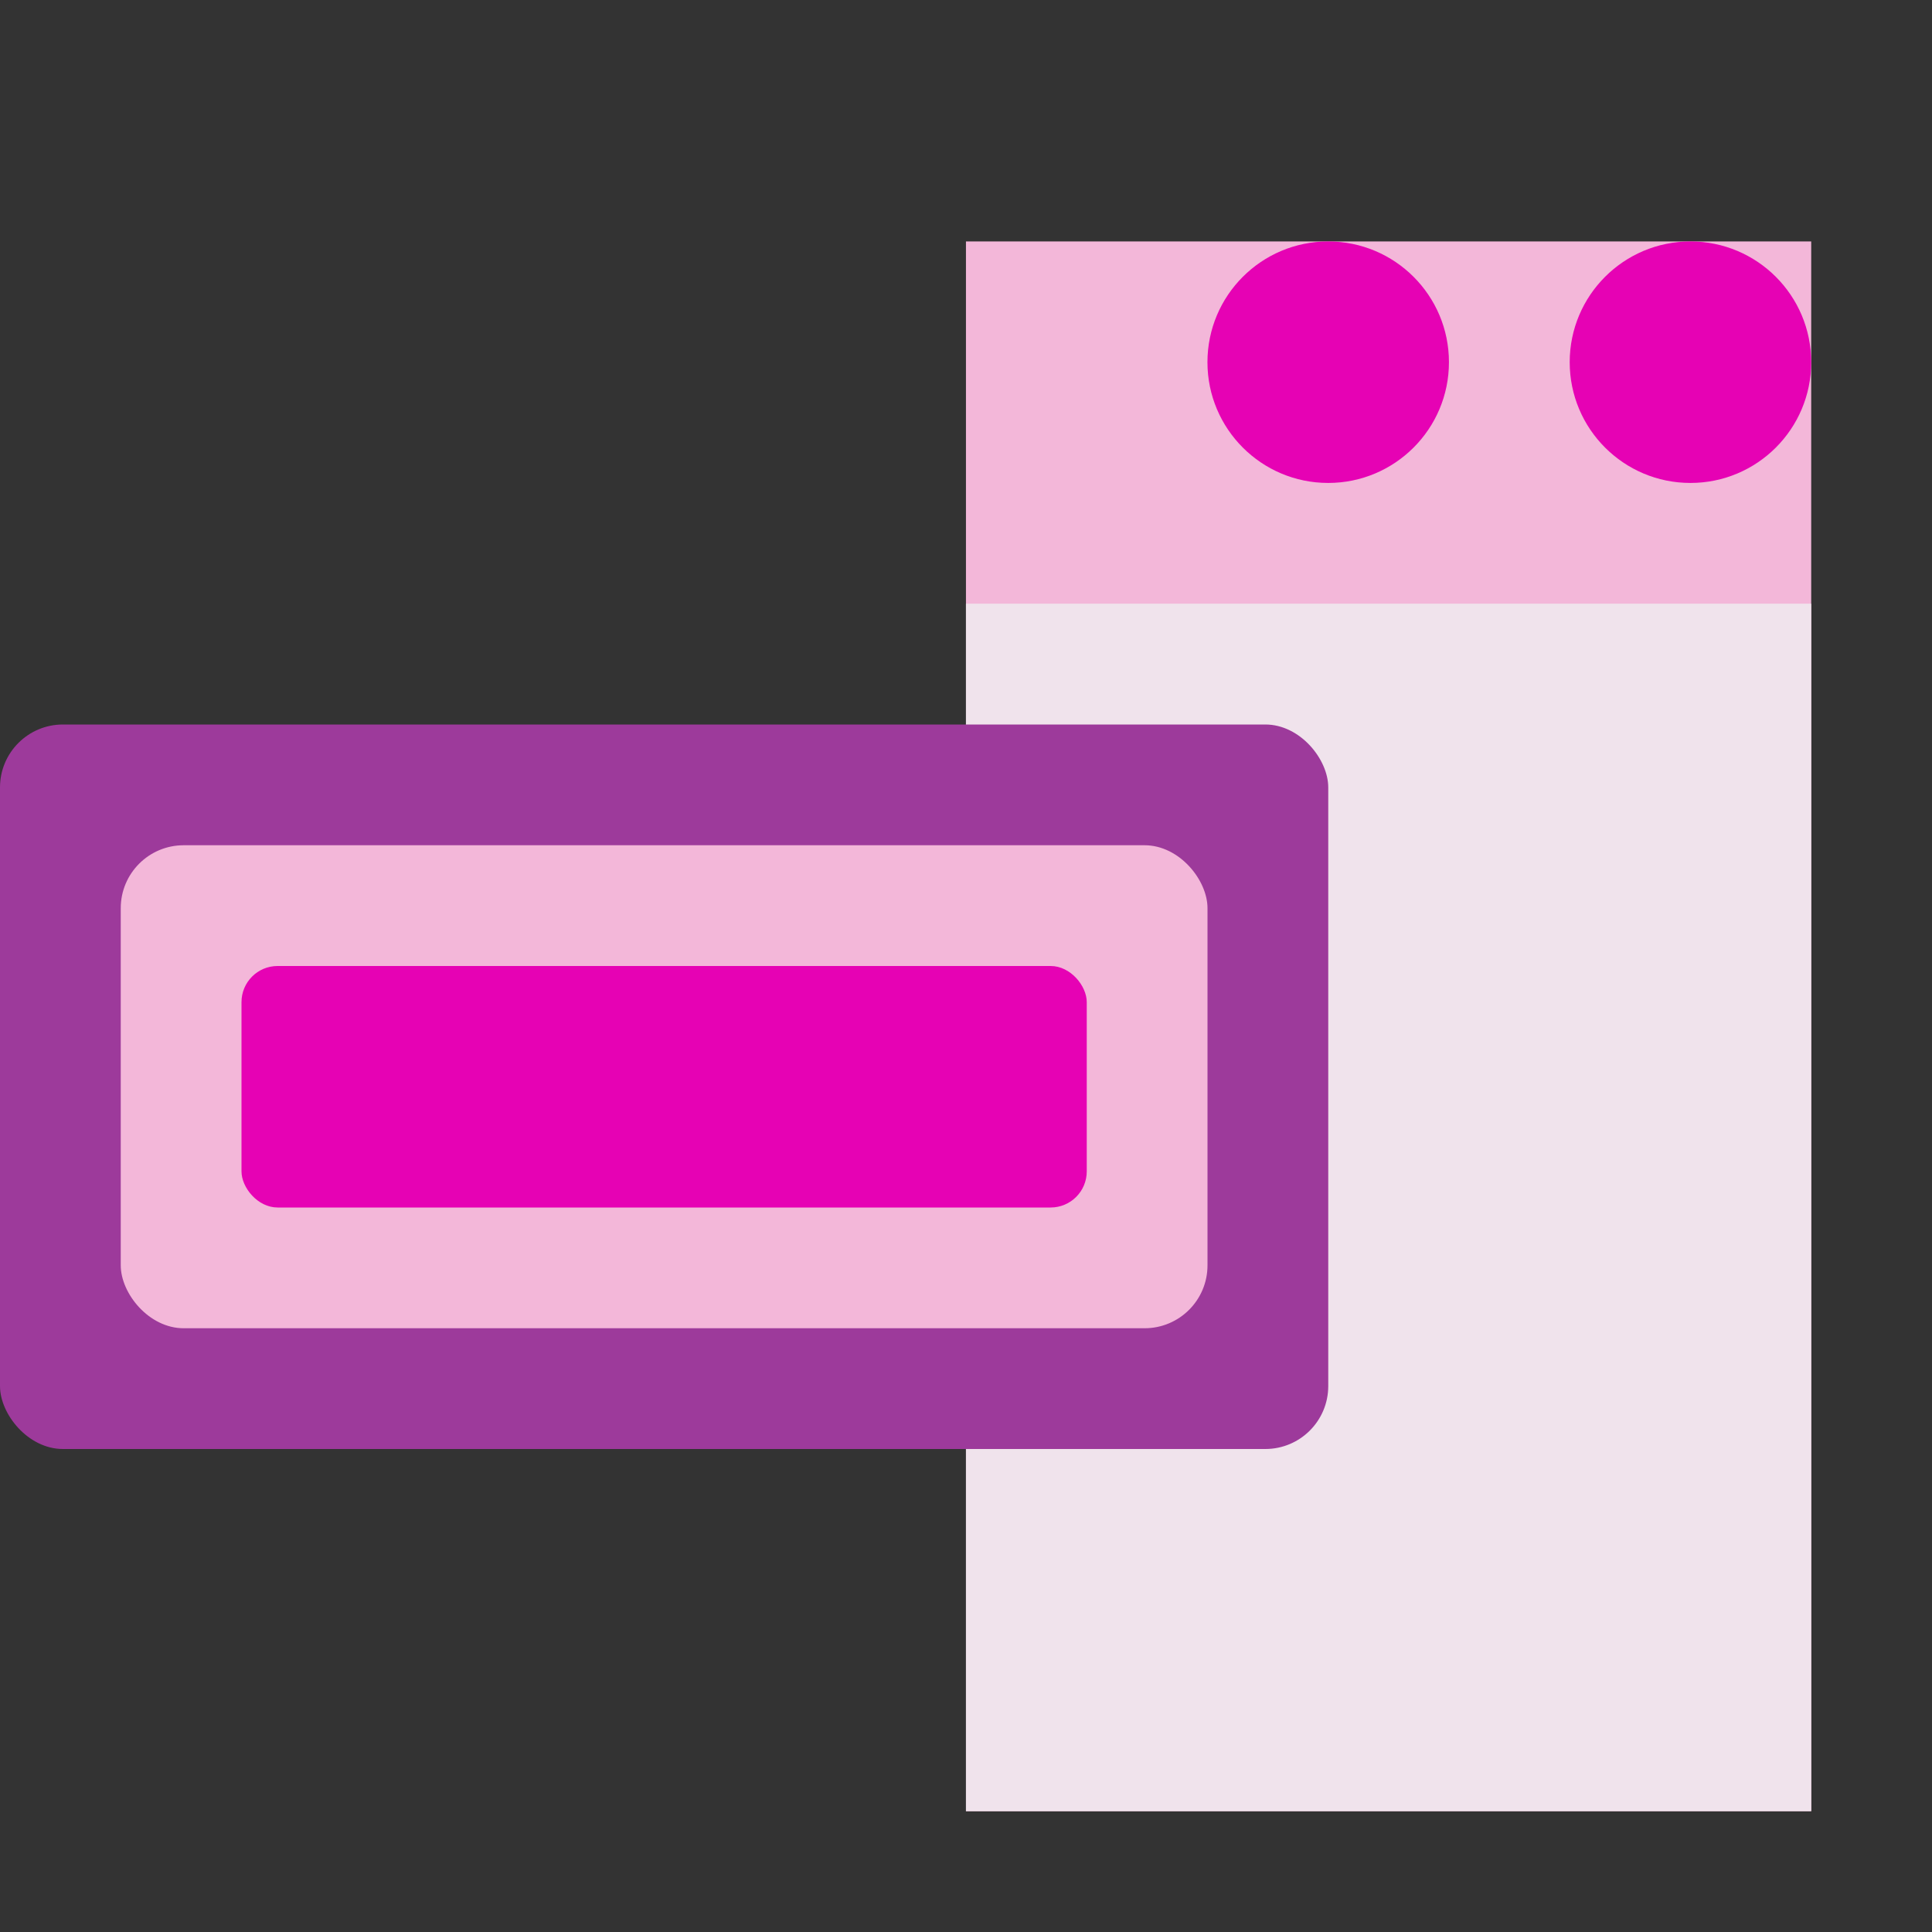 <?xml version="1.0" encoding="UTF-8" standalone="no"?>
<svg
   xmlns:dc="http://purl.org/dc/elements/1.1/"
   xmlns:cc="http://creativecommons.org/ns#"
   xmlns:rdf="http://www.w3.org/1999/02/22-rdf-syntax-ns#"
   xmlns:svg="http://www.w3.org/2000/svg"
   xmlns="http://www.w3.org/2000/svg"
   xmlns:xlink="http://www.w3.org/1999/xlink"
   xmlns:sodipodi="http://sodipodi.sourceforge.net/DTD/sodipodi-0.dtd"
   xmlns:inkscape="http://www.inkscape.org/namespaces/inkscape"
   height="16"
   width="16"
   version="1.1"
   id="svg43"
   sodipodi:docname="sc_dbviewaliases.svg"
   inkscape:version="0.92.3 (2405546, 2018-03-11)">
  <rect width="100%" height="100%" fill="#333333" stroke="none"/>
  <defs
     id="defs47" />
  <sodipodi:namedview
     pagecolor="#ffffff"
     bordercolor="#666666"
     borderopacity="1"
     objecttolerance="10"
     gridtolerance="10"
     guidetolerance="10"
     inkscape:pageopacity="0"
     inkscape:pageshadow="2"
     inkscape:window-width="1366"
     inkscape:window-height="705"
     id="namedview45"
     showgrid="true"
     inkscape:zoom="29.5"
     inkscape:cx="8.3586371"
     inkscape:cy="6.9079976"
     inkscape:window-x="-8"
     inkscape:window-y="-8"
     inkscape:window-maximized="1"
     inkscape:current-layer="svg43">
    <inkscape:grid
       type="xygrid"
       id="grid51" />
  </sodipodi:namedview>
  <filter
     id="a">
    <feGaussianBlur
       stdDeviation="2.4"
       id="feGaussianBlur2" />
  </filter>
  <linearGradient
     id="b"
     gradientTransform="matrix(.113 0 0 .169 80.271 167.921)"
     gradientUnits="userSpaceOnUse"
     x1="417.76"
     x2="417.76"
     y1="691.407"
     y2="502.231">
    <stop
       offset="0"
       stop-color="#cbcbcd"
       id="stop5" />
    <stop
       offset=".5"
       stop-color="#e0e0e2"
       id="stop7" />
    <stop
       offset="1"
       stop-color="#fff"
       id="stop9" />
  </linearGradient>
  <radialGradient
     id="c"
     cx="783.629"
     cy="-467.124"
     fx="777.09"
     fy="-512.893"
     gradientUnits="userSpaceOnUse"
     r="64"
     xlink:href="#d" />
  <linearGradient
     id="d">
    <stop
       offset="0"
       stop-color="#fafafb"
       id="stop13" />
    <stop
       offset="1"
       stop-color="#747479"
       id="stop15" />
  </linearGradient>
  <radialGradient
     id="e"
     cx="975.629"
     cy="-467.124"
     fx="969.09"
     fy="-512.893"
     gradientUnits="userSpaceOnUse"
     r="64"
     xlink:href="#d" />
  <g
     transform="matrix(0.125,0,0,0.125,-9.954,-29.61)"
     id="g33">
    <path
       d="m 143.629,252.876 56,2e-5 V 356.876 l -56,-2e-5 z"
       id="path21"
       inkscape:connector-curvature="0"
       style="fill:#f3b7d9" />
    <path
       d="m 157.831,282.495 v -2.745 z"
       id="path23"
       inkscape:connector-curvature="0"
       style="fill:#ffffff;fill-opacity:0.757" />
    <path
       d="m 143.629,276.876 56,2e-5 v 80 l -56,-2e-5 z"
       id="path25"
       inkscape:connector-curvature="0"
       style="fill:#f0e3ec" />
    <g
       transform="matrix(0.125,0,0,0.125,69.675,319.267)"
       id="g31">
      <circle
         cx="975.629"
         cy="-467.124"
         r="64"
         id="circle27"
         style="fill:#e602b4" />
      <circle
         cx="783.629"
         cy="-467.124"
         r="64"
         id="circle29"
         style="fill:#e602b4" />
    </g>
  </g>
  <g
     id="g41"
     style="stroke-width:0.25">
    <rect
       height="6"
       ry="0.521"
       width="11"
       y="6"
       id="rect35"
       x="0"
       style="fill:#9d3a9b" />
    <rect
       height="4"
       ry="0.521"
       width="9"
       x="1"
       y="7"
       id="rect37"
       style="fill:#f3b7d9" />
    <rect
       height="2"
       ry="0.299"
       width="7"
       x="2"
       y="8"
       id="rect39"
       style="fill:#e602b4" />
  </g>
</svg>
